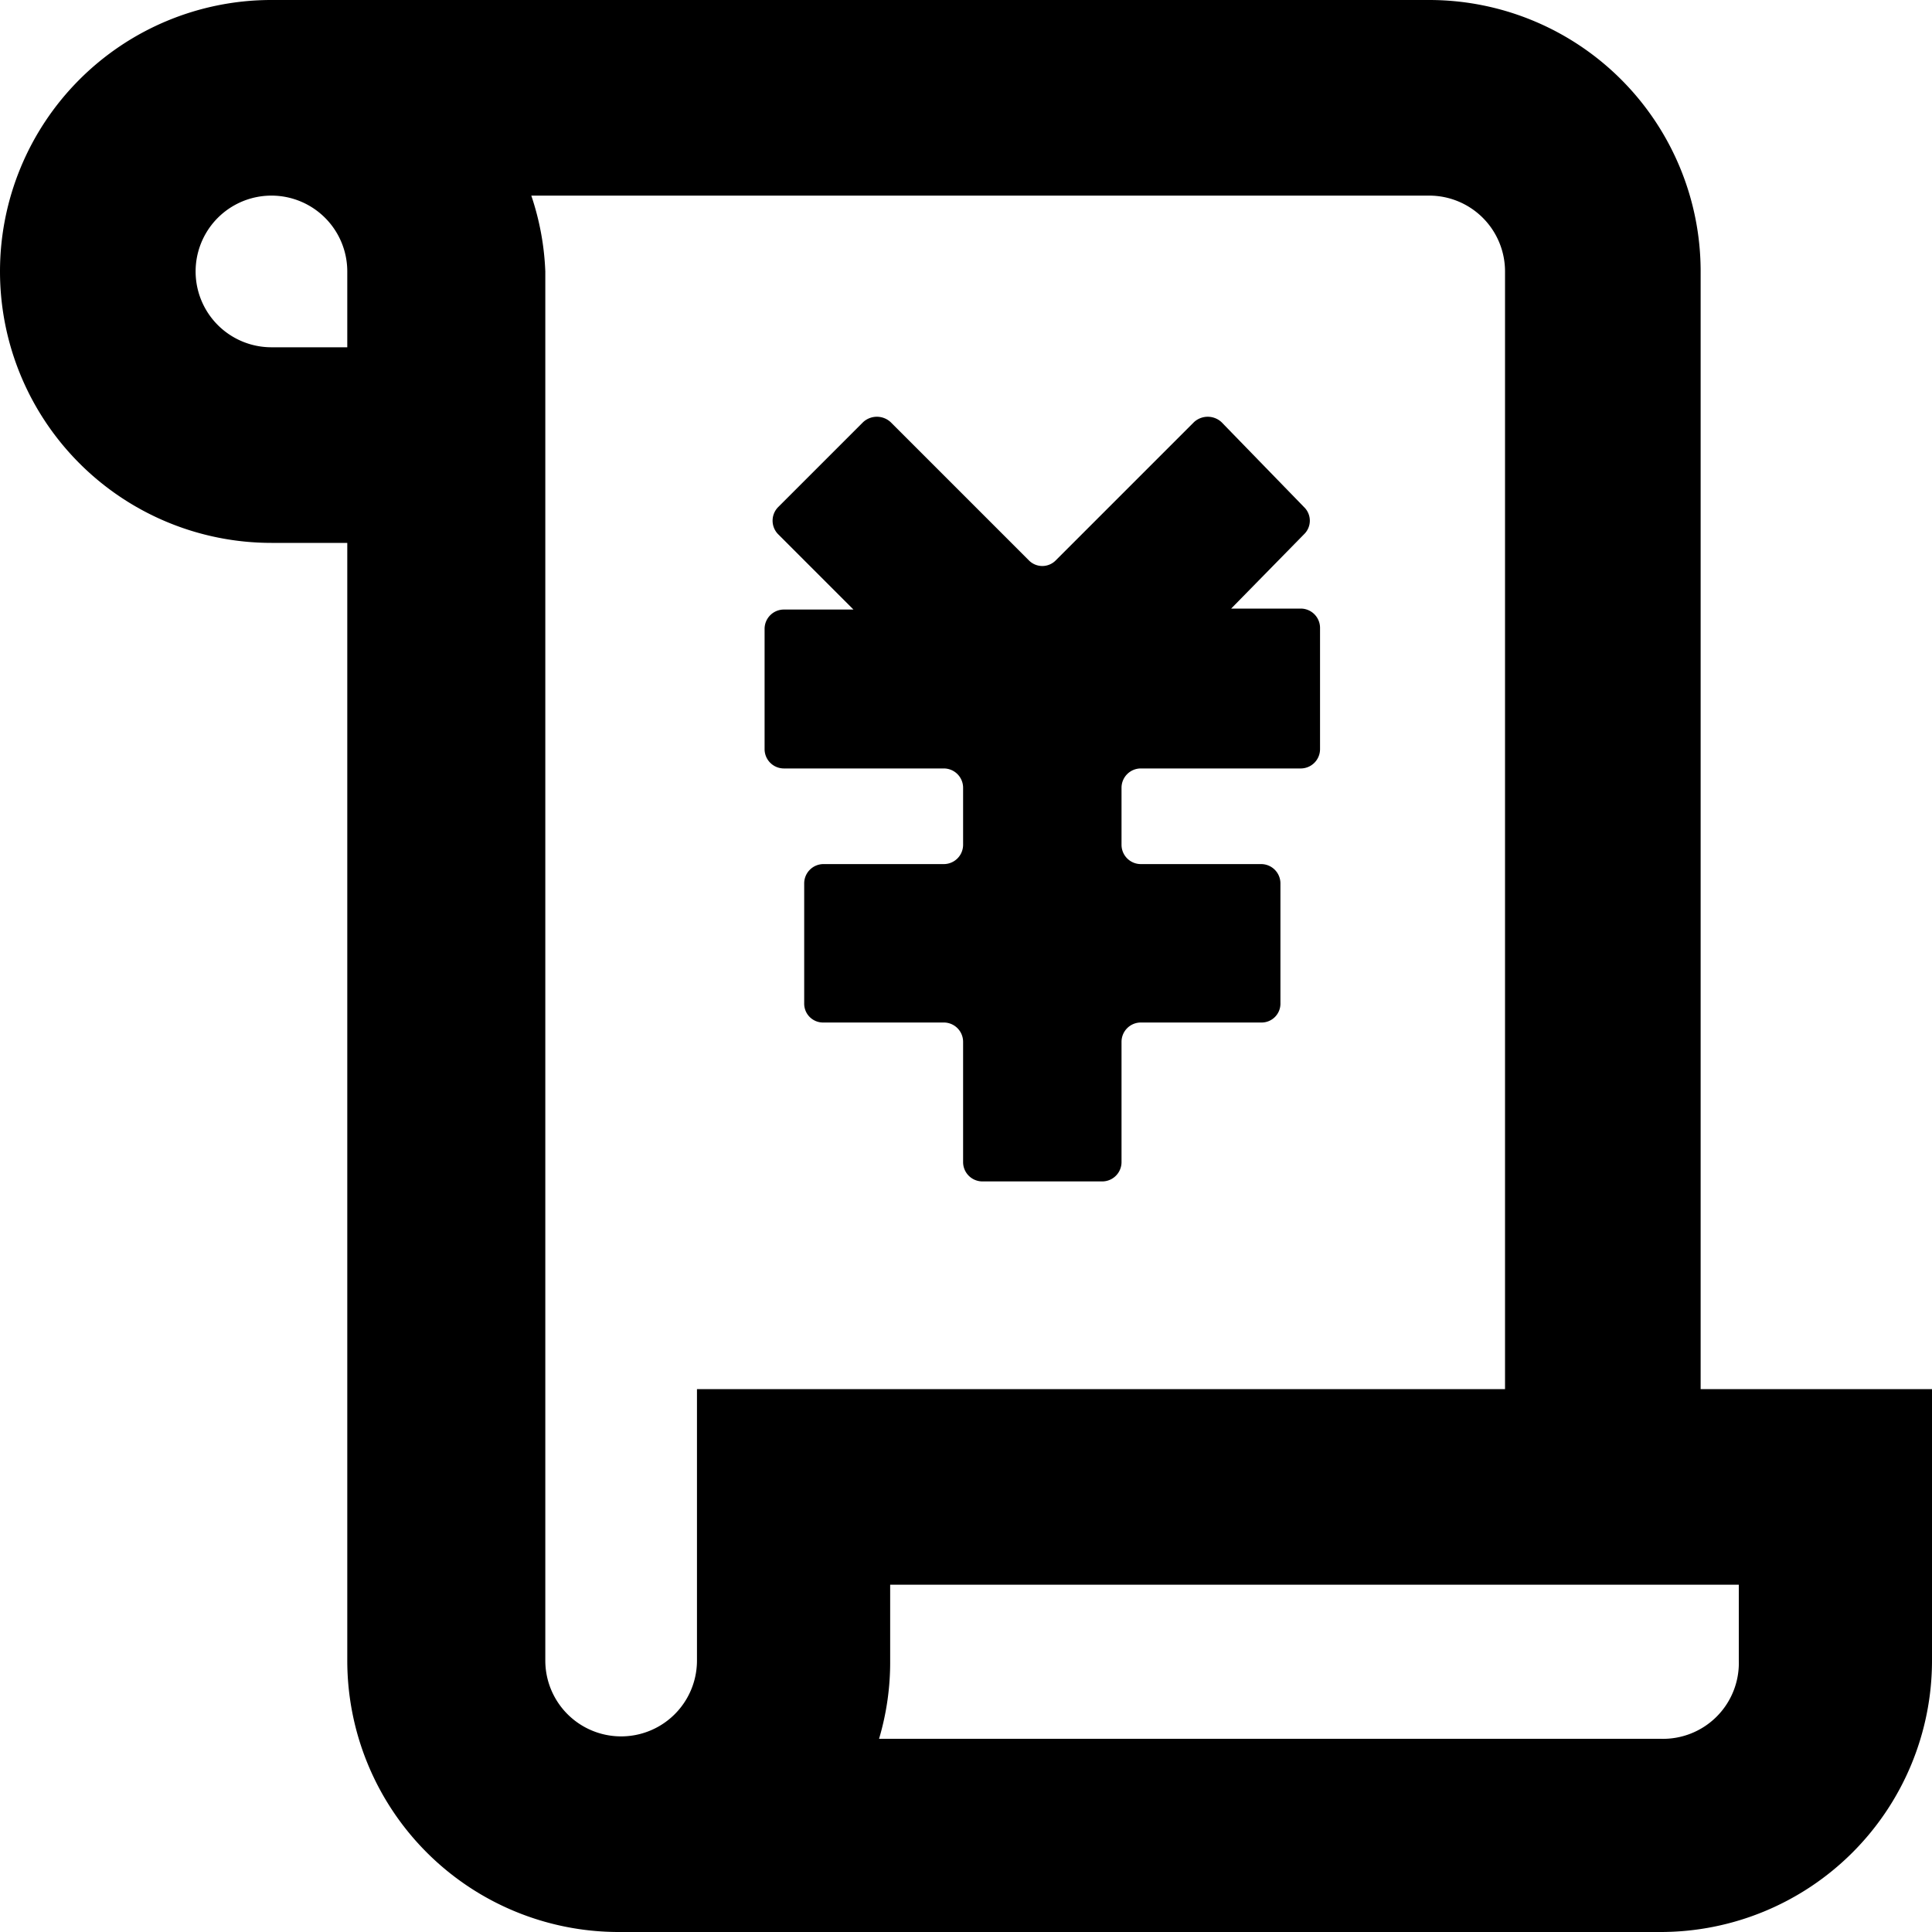 <svg t="1670218768829" class="icon" viewBox="0 0 1024 1024" version="1.1" xmlns="http://www.w3.org/2000/svg" p-id="5010" width="128" height="128"><path d="M0 143.872a143.872 143.872 0 0 0 143.872 143.872h40.192v592.384A143.872 143.872 0 0 0 327.936 1024h552.192A143.872 143.872 0 0 0 1024 880.128v-143.872h-122.624V143.872A143.872 143.872 0 0 0 757.504 0h-614.4A143.872 143.872 0 0 0 0 143.872z m143.872-40.192a40.192 40.192 0 0 1 40.192 40.192v40.192H143.872a40.192 40.192 0 0 1 0-80.384z m327.936 776.448v-40.192H921.6v40.192A40.192 40.192 0 0 1 880.128 921.6H465.92a142.592 142.592 0 0 0 5.888-41.472z m-102.4-143.872v143.872a40.192 40.192 0 1 1-80.384 0V143.872A142.592 142.592 0 0 0 281.6 103.68h475.904a40.192 40.192 0 0 1 40.192 40.192v592.384z" p-id="5011"></path><path d="M691.2 268.8l-43.776-45.056a10.752 10.752 0 0 0-14.592 0l-73.216 73.216a9.984 9.984 0 0 1-14.336 0l-73.216-73.216a10.752 10.752 0 0 0-14.592 0l-45.056 45.056a10.24 10.24 0 0 0 0 14.336l39.936 39.936h-36.864a10.24 10.24 0 0 0-10.24 10.24v63.744a10.24 10.24 0 0 0 10.24 10.24h84.736a10.24 10.24 0 0 1 10.24 10.24v30.208a10.24 10.24 0 0 1-10.24 10.24h-63.744a10.24 10.24 0 0 0-10.24 10.24v63.488a9.984 9.984 0 0 0 10.24 10.24h63.744a10.24 10.24 0 0 1 10.24 10.24v63.744a10.24 10.24 0 0 0 10.24 10.24h63.488a10.24 10.24 0 0 0 10.24-10.24v-63.744a10.24 10.24 0 0 1 10.24-10.24h63.744a9.984 9.984 0 0 0 10.24-10.24v-63.488a10.24 10.24 0 0 0-10.24-10.24h-63.744a10.24 10.24 0 0 1-10.24-10.24v-30.208a10.24 10.24 0 0 1 10.24-10.24h84.736a10.24 10.24 0 0 0 10.24-10.24V332.8a10.24 10.24 0 0 0-10.24-10.24h-36.864L691.2 283.136a9.984 9.984 0 0 0 0-14.336z" p-id="5012"></path></svg>